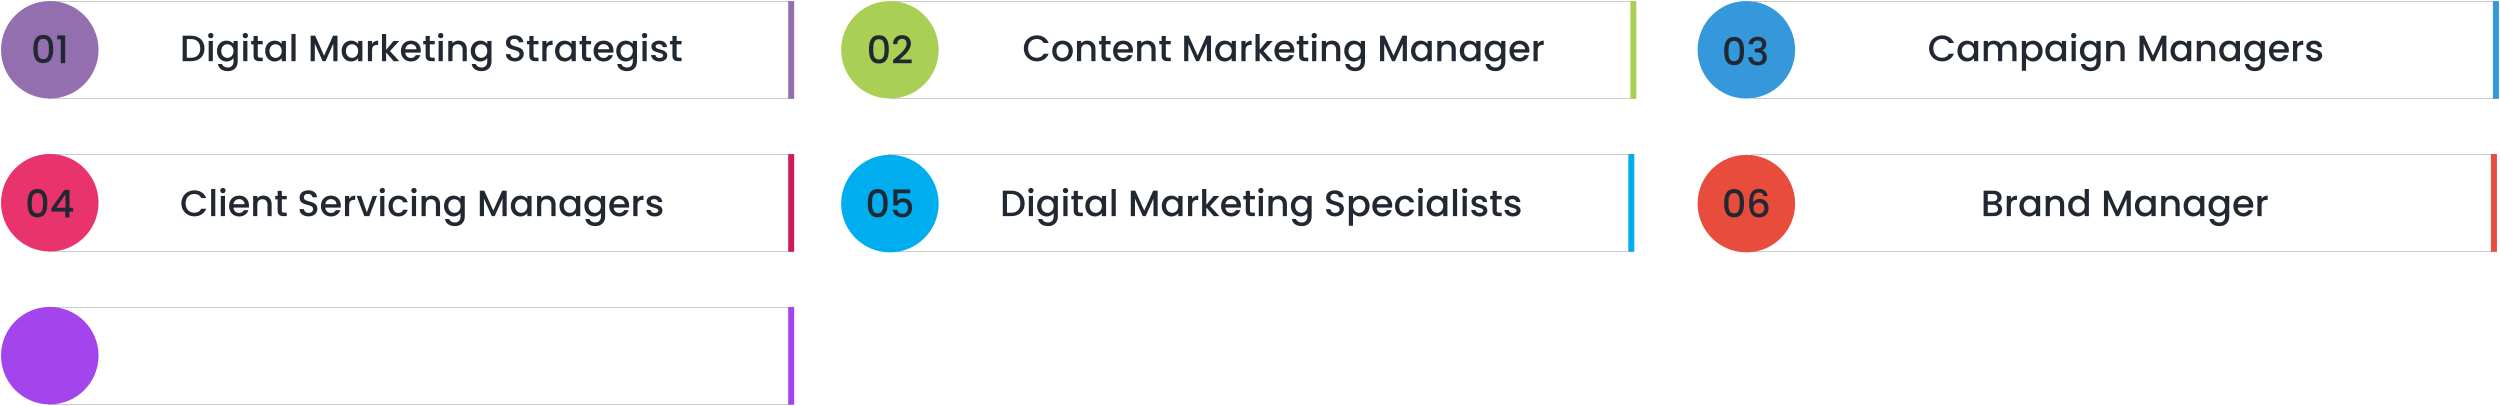 <svg width="1226" height="199" viewBox="0 0 1226 199" fill="none" xmlns="http://www.w3.org/2000/svg">
<g filter="url(#filter0_d_953_493)">
<rect x="24" y="1" width="365" height="47" fill="white" shape-rendering="crispEdges"/>
<rect x="23.766" y="0.766" width="365.468" height="47.468" stroke="black" stroke-opacity="0.2" stroke-width="0.468" shape-rendering="crispEdges"/>
</g>
<path d="M93.652 17.49H89.566V30H93.652C97.666 30 100.294 27.642 100.294 23.79C100.294 19.92 97.666 17.49 93.652 17.49ZM91.618 28.326V19.164H93.652C96.604 19.164 98.188 20.928 98.188 23.79C98.188 26.634 96.604 28.326 93.652 28.326H91.618ZM102.328 30H104.38V20.082H102.328V30ZM103.372 18.768C104.092 18.768 104.668 18.192 104.668 17.454C104.668 16.716 104.092 16.14 103.372 16.14C102.634 16.14 102.058 16.716 102.058 17.454C102.058 18.192 102.634 18.768 103.372 18.768ZM106.39 24.996C106.39 28.056 108.46 30.162 111.07 30.162C112.69 30.162 113.878 29.352 114.508 28.506V30.162C114.508 32.142 113.32 33.114 111.736 33.114C110.314 33.114 109.216 32.412 108.91 31.386H106.876C107.128 33.582 109.09 34.896 111.736 34.896C114.832 34.896 116.578 32.862 116.578 30.162V20.082H114.508V21.522C113.896 20.676 112.69 19.92 111.07 19.92C108.46 19.92 106.39 21.936 106.39 24.996ZM114.508 25.032C114.508 27.174 113.05 28.38 111.502 28.38C109.972 28.38 108.496 27.138 108.496 24.996C108.496 22.854 109.972 21.702 111.502 21.702C113.05 21.702 114.508 22.908 114.508 25.032ZM119.273 30H121.325V20.082H119.273V30ZM120.317 18.768C121.037 18.768 121.613 18.192 121.613 17.454C121.613 16.716 121.037 16.14 120.317 16.14C119.579 16.14 119.003 16.716 119.003 17.454C119.003 18.192 119.579 18.768 120.317 18.768ZM124.343 27.246C124.343 29.262 125.441 30 127.205 30H128.825V28.29H127.565C126.701 28.29 126.413 27.984 126.413 27.246V21.756H128.825V20.082H126.413V17.616H124.343V20.082H123.173V21.756H124.343V27.246ZM130.032 24.996C130.032 28.056 132.102 30.162 134.676 30.162C136.332 30.162 137.52 29.37 138.15 28.524V30H140.22V20.082H138.15V21.522C137.538 20.712 136.386 19.92 134.712 19.92C132.102 19.92 130.032 21.936 130.032 24.996ZM138.15 25.032C138.15 27.174 136.692 28.38 135.144 28.38C133.614 28.38 132.138 27.138 132.138 24.996C132.138 22.854 133.614 21.702 135.144 21.702C136.692 21.702 138.15 22.908 138.15 25.032ZM142.915 30H144.967V16.68H142.915V30ZM152.337 30H154.389V21.432L158.223 30H159.645L163.461 21.432V30H165.513V17.49H163.317L158.943 27.3L154.551 17.49H152.337V30ZM167.526 24.996C167.526 28.056 169.596 30.162 172.17 30.162C173.826 30.162 175.014 29.37 175.644 28.524V30H177.714V20.082H175.644V21.522C175.032 20.712 173.88 19.92 172.206 19.92C169.596 19.92 167.526 21.936 167.526 24.996ZM175.644 25.032C175.644 27.174 174.186 28.38 172.638 28.38C171.108 28.38 169.632 27.138 169.632 24.996C169.632 22.854 171.108 21.702 172.638 21.702C174.186 21.702 175.644 22.908 175.644 25.032ZM182.462 24.78C182.462 22.674 183.398 22.044 184.91 22.044H185.432V19.92C184.028 19.92 183.038 20.532 182.462 21.522V20.082H180.41V30H182.462V24.78ZM187.318 30H189.37V25.734L193.042 30H195.814L191.242 25.05L195.814 20.082H192.97L189.37 24.42V16.68H187.318V30ZM201.461 21.648C202.991 21.648 204.197 22.62 204.233 24.15H198.743C198.959 22.584 200.075 21.648 201.461 21.648ZM206.105 27.048H203.891C203.513 27.822 202.811 28.434 201.551 28.434C200.039 28.434 198.869 27.444 198.725 25.806H206.303C206.357 25.464 206.375 25.14 206.375 24.798C206.375 21.882 204.377 19.92 201.551 19.92C198.617 19.92 196.601 21.918 196.601 25.032C196.601 28.146 198.707 30.162 201.551 30.162C203.981 30.162 205.547 28.776 206.105 27.048ZM208.718 27.246C208.718 29.262 209.816 30 211.58 30H213.2V28.29H211.94C211.076 28.29 210.788 27.984 210.788 27.246V21.756H213.2V20.082H210.788V17.616H208.718V20.082H207.548V21.756H208.718V27.246ZM215.091 30H217.143V20.082H215.091V30ZM216.135 18.768C216.855 18.768 217.431 18.192 217.431 17.454C217.431 16.716 216.855 16.14 216.135 16.14C215.397 16.14 214.821 16.716 214.821 17.454C214.821 18.192 215.397 18.768 216.135 18.768ZM226.875 30H228.909V24.15C228.909 21.378 227.163 19.92 224.841 19.92C223.653 19.92 222.555 20.406 221.889 21.216V20.082H219.837V30H221.889V24.456C221.889 22.638 222.879 21.702 224.391 21.702C225.885 21.702 226.875 22.638 226.875 24.456V30ZM230.843 24.996C230.843 28.056 232.913 30.162 235.523 30.162C237.143 30.162 238.331 29.352 238.961 28.506V30.162C238.961 32.142 237.773 33.114 236.189 33.114C234.767 33.114 233.669 32.412 233.363 31.386H231.329C231.581 33.582 233.543 34.896 236.189 34.896C239.285 34.896 241.031 32.862 241.031 30.162V20.082H238.961V21.522C238.349 20.676 237.143 19.92 235.523 19.92C232.913 19.92 230.843 21.936 230.843 24.996ZM238.961 25.032C238.961 27.174 237.503 28.38 235.955 28.38C234.425 28.38 232.949 27.138 232.949 24.996C232.949 22.854 234.425 21.702 235.955 21.702C237.503 21.702 238.961 22.908 238.961 25.032ZM256.844 26.454C256.844 21.882 250.22 23.646 250.22 20.82C250.22 19.614 251.138 19.038 252.326 19.074C253.622 19.11 254.36 19.884 254.432 20.73H256.7C256.52 18.588 254.828 17.328 252.434 17.328C249.878 17.328 248.132 18.696 248.132 20.892C248.132 25.5 254.774 23.538 254.774 26.562C254.774 27.624 253.964 28.398 252.524 28.398C251.102 28.398 250.382 27.57 250.292 26.544H248.096C248.096 28.758 250.022 30.126 252.524 30.126C255.314 30.126 256.844 28.326 256.844 26.454ZM259.589 27.246C259.589 29.262 260.687 30 262.451 30H264.071V28.29H262.811C261.947 28.29 261.659 27.984 261.659 27.246V21.756H264.071V20.082H261.659V17.616H259.589V20.082H258.419V21.756H259.589V27.246ZM268.014 24.78C268.014 22.674 268.95 22.044 270.462 22.044H270.984V19.92C269.58 19.92 268.59 20.532 268.014 21.522V20.082H265.962V30H268.014V24.78ZM272.187 24.996C272.187 28.056 274.257 30.162 276.831 30.162C278.487 30.162 279.675 29.37 280.305 28.524V30H282.375V20.082H280.305V21.522C279.693 20.712 278.541 19.92 276.867 19.92C274.257 19.92 272.187 21.936 272.187 24.996ZM280.305 25.032C280.305 27.174 278.847 28.38 277.299 28.38C275.769 28.38 274.293 27.138 274.293 24.996C274.293 22.854 275.769 21.702 277.299 21.702C278.847 21.702 280.305 22.908 280.305 25.032ZM285.394 27.246C285.394 29.262 286.492 30 288.256 30H289.876V28.29H288.616C287.752 28.29 287.464 27.984 287.464 27.246V21.756H289.876V20.082H287.464V17.616H285.394V20.082H284.224V21.756H285.394V27.246ZM295.943 21.648C297.473 21.648 298.679 22.62 298.715 24.15H293.225C293.441 22.584 294.557 21.648 295.943 21.648ZM300.587 27.048H298.373C297.995 27.822 297.293 28.434 296.033 28.434C294.521 28.434 293.351 27.444 293.207 25.806H300.785C300.839 25.464 300.857 25.14 300.857 24.798C300.857 21.882 298.859 19.92 296.033 19.92C293.099 19.92 291.083 21.918 291.083 25.032C291.083 28.146 293.189 30.162 296.033 30.162C298.463 30.162 300.029 28.776 300.587 27.048ZM302.192 24.996C302.192 28.056 304.262 30.162 306.872 30.162C308.492 30.162 309.68 29.352 310.31 28.506V30.162C310.31 32.142 309.122 33.114 307.538 33.114C306.116 33.114 305.018 32.412 304.712 31.386H302.678C302.93 33.582 304.892 34.896 307.538 34.896C310.634 34.896 312.38 32.862 312.38 30.162V20.082H310.31V21.522C309.698 20.676 308.492 19.92 306.872 19.92C304.262 19.92 302.192 21.936 302.192 24.996ZM310.31 25.032C310.31 27.174 308.852 28.38 307.304 28.38C305.774 28.38 304.298 27.138 304.298 24.996C304.298 22.854 305.774 21.702 307.304 21.702C308.852 21.702 310.31 22.908 310.31 25.032ZM315.076 30H317.128V20.082H315.076V30ZM316.12 18.768C316.84 18.768 317.416 18.192 317.416 17.454C317.416 16.716 316.84 16.14 316.12 16.14C315.382 16.14 314.806 16.716 314.806 17.454C314.806 18.192 315.382 18.768 316.12 18.768ZM327.22 27.228C327.112 23.646 321.514 24.762 321.514 22.764C321.514 22.098 322.09 21.648 323.188 21.648C324.304 21.648 324.97 22.242 325.042 23.106H327.094C326.986 21.126 325.51 19.92 323.26 19.92C320.92 19.92 319.444 21.198 319.444 22.782C319.444 26.418 325.204 25.302 325.204 27.246C325.204 27.93 324.574 28.434 323.386 28.434C322.252 28.434 321.478 27.768 321.406 26.958H319.282C319.372 28.758 321.046 30.162 323.422 30.162C325.762 30.162 327.22 28.902 327.22 27.228ZM329.761 27.246C329.761 29.262 330.859 30 332.623 30H334.243V28.29H332.983C332.119 28.29 331.831 27.984 331.831 27.246V21.756H334.243V20.082H331.831V17.616H329.761V20.082H328.591V21.756H329.761V27.246Z" fill="#212832"/>
<path d="M389 1H387V48H389V1Z" fill="#946FB0" stroke="#946FB0" stroke-width="0.937"/>
<circle cx="24.415" cy="24.415" r="23.415" fill="#946FB0" stroke="#946FB0"/>
<path d="M16.349 23.994C16.349 27.965 17.398 30.962 21.22 30.962C25.041 30.962 26.09 27.965 26.09 23.994C26.09 20.098 25.041 17.101 21.22 17.101C17.398 17.101 16.349 20.098 16.349 23.994ZM23.992 23.994C23.992 26.673 23.711 29.014 21.22 29.014C18.728 29.014 18.447 26.673 18.447 23.994C18.447 21.447 18.728 19.049 21.22 19.049C23.711 19.049 23.992 21.447 23.992 23.994ZM29.811 31H31.965V17.344H28.069V19.293H29.811V31Z" fill="#212832"/>
<g filter="url(#filter1_d_953_493)">
<rect x="24" y="76" width="365" height="47" fill="white" shape-rendering="crispEdges"/>
<rect x="23.766" y="75.766" width="365.468" height="47.468" stroke="black" stroke-opacity="0.2" stroke-width="0.468" shape-rendering="crispEdges"/>
</g>
<g filter="url(#filter2_d_953_493)">
<rect x="24" y="151" width="365" height="47" fill="white" shape-rendering="crispEdges"/>
<rect x="23.766" y="150.766" width="365.468" height="47.468" stroke="black" stroke-opacity="0.2" stroke-width="0.468" shape-rendering="crispEdges"/>
</g>
<path d="M88.926 99.718C88.926 103.48 91.788 106.108 95.316 106.108C97.926 106.108 100.176 104.812 101.13 102.364H98.664C97.998 103.696 96.81 104.326 95.316 104.326C92.832 104.326 91.032 102.544 91.032 99.718C91.032 96.892 92.832 95.128 95.316 95.128C96.81 95.128 97.998 95.758 98.664 97.09H101.13C100.176 94.642 97.926 93.328 95.316 93.328C91.788 93.328 88.926 95.974 88.926 99.718ZM103.532 106H105.584V92.68H103.532V106ZM108.278 106H110.33V96.082H108.278V106ZM109.322 94.768C110.042 94.768 110.618 94.192 110.618 93.454C110.618 92.716 110.042 92.14 109.322 92.14C108.584 92.14 108.008 92.716 108.008 93.454C108.008 94.192 108.584 94.768 109.322 94.768ZM117.2 97.648C118.73 97.648 119.936 98.62 119.972 100.15H114.482C114.698 98.584 115.814 97.648 117.2 97.648ZM121.844 103.048H119.63C119.252 103.822 118.55 104.434 117.29 104.434C115.778 104.434 114.608 103.444 114.464 101.806H122.042C122.096 101.464 122.114 101.14 122.114 100.798C122.114 97.882 120.116 95.92 117.29 95.92C114.356 95.92 112.34 97.918 112.34 101.032C112.34 104.146 114.446 106.162 117.29 106.162C119.72 106.162 121.286 104.776 121.844 103.048ZM131.171 106H133.205V100.15C133.205 97.378 131.459 95.92 129.137 95.92C127.949 95.92 126.851 96.406 126.185 97.216V96.082H124.133V106H126.185V100.456C126.185 98.638 127.175 97.702 128.687 97.702C130.181 97.702 131.171 98.638 131.171 100.456V106ZM136.147 103.246C136.147 105.262 137.245 106 139.009 106H140.629V104.29H139.369C138.505 104.29 138.217 103.984 138.217 103.246V97.756H140.629V96.082H138.217V93.616H136.147V96.082H134.977V97.756H136.147V103.246ZM155.638 102.454C155.638 97.882 149.014 99.646 149.014 96.82C149.014 95.614 149.932 95.038 151.12 95.074C152.416 95.11 153.154 95.884 153.226 96.73H155.494C155.314 94.588 153.622 93.328 151.228 93.328C148.672 93.328 146.926 94.696 146.926 96.892C146.926 101.5 153.568 99.538 153.568 102.562C153.568 103.624 152.758 104.398 151.318 104.398C149.896 104.398 149.176 103.57 149.086 102.544H146.89C146.89 104.758 148.816 106.126 151.318 106.126C154.108 106.126 155.638 104.326 155.638 102.454ZM162.235 97.648C163.765 97.648 164.971 98.62 165.007 100.15H159.517C159.733 98.584 160.849 97.648 162.235 97.648ZM166.879 103.048H164.665C164.287 103.822 163.585 104.434 162.325 104.434C160.813 104.434 159.643 103.444 159.499 101.806H167.077C167.131 101.464 167.149 101.14 167.149 100.798C167.149 97.882 165.151 95.92 162.325 95.92C159.391 95.92 157.375 97.918 157.375 101.032C157.375 104.146 159.481 106.162 162.325 106.162C164.755 106.162 166.321 104.776 166.879 103.048ZM171.22 100.78C171.22 98.674 172.156 98.044 173.668 98.044H174.19V95.92C172.786 95.92 171.796 96.532 171.22 97.522V96.082H169.168V106H171.22V100.78ZM174.907 96.082L178.669 106H181.117L184.897 96.082H182.719L179.911 104.164L177.103 96.082H174.907ZM186.448 106H188.5V96.082H186.448V106ZM187.492 94.768C188.212 94.768 188.788 94.192 188.788 93.454C188.788 92.716 188.212 92.14 187.492 92.14C186.754 92.14 186.178 92.716 186.178 93.454C186.178 94.192 186.754 94.768 187.492 94.768ZM190.51 101.032C190.51 104.146 192.526 106.162 195.37 106.162C197.8 106.162 199.384 104.812 199.942 102.868H197.728C197.35 103.894 196.594 104.434 195.37 104.434C193.714 104.434 192.616 103.21 192.616 101.032C192.616 98.872 193.714 97.648 195.37 97.648C196.594 97.648 197.386 98.26 197.728 99.214H199.942C199.384 97.126 197.8 95.92 195.37 95.92C192.526 95.92 190.51 97.936 190.51 101.032ZM201.987 106H204.039V96.082H201.987V106ZM203.031 94.768C203.751 94.768 204.327 94.192 204.327 93.454C204.327 92.716 203.751 92.14 203.031 92.14C202.293 92.14 201.717 92.716 201.717 93.454C201.717 94.192 202.293 94.768 203.031 94.768ZM213.771 106H215.805V100.15C215.805 97.378 214.059 95.92 211.737 95.92C210.549 95.92 209.451 96.406 208.785 97.216V96.082H206.733V106H208.785V100.456C208.785 98.638 209.775 97.702 211.287 97.702C212.781 97.702 213.771 98.638 213.771 100.456V106ZM217.738 100.996C217.738 104.056 219.808 106.162 222.418 106.162C224.038 106.162 225.226 105.352 225.856 104.506V106.162C225.856 108.142 224.668 109.114 223.084 109.114C221.662 109.114 220.564 108.412 220.258 107.386H218.224C218.476 109.582 220.438 110.896 223.084 110.896C226.18 110.896 227.926 108.862 227.926 106.162V96.082H225.856V97.522C225.244 96.676 224.038 95.92 222.418 95.92C219.808 95.92 217.738 97.936 217.738 100.996ZM225.856 101.032C225.856 103.174 224.398 104.38 222.85 104.38C221.32 104.38 219.844 103.138 219.844 100.996C219.844 98.854 221.32 97.702 222.85 97.702C224.398 97.702 225.856 98.908 225.856 101.032ZM235.297 106H237.349V97.432L241.183 106H242.605L246.421 97.432V106H248.473V93.49H246.277L241.903 103.3L237.511 93.49H235.297V106ZM250.486 100.996C250.486 104.056 252.556 106.162 255.13 106.162C256.786 106.162 257.974 105.37 258.604 104.524V106H260.674V96.082H258.604V97.522C257.992 96.712 256.84 95.92 255.166 95.92C252.556 95.92 250.486 97.936 250.486 100.996ZM258.604 101.032C258.604 103.174 257.146 104.38 255.598 104.38C254.068 104.38 252.592 103.138 252.592 100.996C252.592 98.854 254.068 97.702 255.598 97.702C257.146 97.702 258.604 98.908 258.604 101.032ZM270.408 106H272.442V100.15C272.442 97.378 270.696 95.92 268.374 95.92C267.186 95.92 266.088 96.406 265.422 97.216V96.082H263.37V106H265.422V100.456C265.422 98.638 266.412 97.702 267.924 97.702C269.418 97.702 270.408 98.638 270.408 100.456V106ZM274.375 100.996C274.375 104.056 276.445 106.162 279.019 106.162C280.675 106.162 281.863 105.37 282.493 104.524V106H284.563V96.082H282.493V97.522C281.881 96.712 280.729 95.92 279.055 95.92C276.445 95.92 274.375 97.936 274.375 100.996ZM282.493 101.032C282.493 103.174 281.035 104.38 279.487 104.38C277.957 104.38 276.481 103.138 276.481 100.996C276.481 98.854 277.957 97.702 279.487 97.702C281.035 97.702 282.493 98.908 282.493 101.032ZM286.574 100.996C286.574 104.056 288.644 106.162 291.254 106.162C292.874 106.162 294.062 105.352 294.692 104.506V106.162C294.692 108.142 293.504 109.114 291.92 109.114C290.498 109.114 289.4 108.412 289.094 107.386H287.06C287.312 109.582 289.274 110.896 291.92 110.896C295.016 110.896 296.762 108.862 296.762 106.162V96.082H294.692V97.522C294.08 96.676 292.874 95.92 291.254 95.92C288.644 95.92 286.574 97.936 286.574 100.996ZM294.692 101.032C294.692 103.174 293.234 104.38 291.686 104.38C290.156 104.38 288.68 103.138 288.68 100.996C288.68 98.854 290.156 97.702 291.686 97.702C293.234 97.702 294.692 98.908 294.692 101.032ZM303.633 97.648C305.163 97.648 306.369 98.62 306.405 100.15H300.915C301.131 98.584 302.247 97.648 303.633 97.648ZM308.277 103.048H306.063C305.685 103.822 304.983 104.434 303.723 104.434C302.211 104.434 301.041 103.444 300.897 101.806H308.475C308.529 101.464 308.547 101.14 308.547 100.798C308.547 97.882 306.549 95.92 303.723 95.92C300.789 95.92 298.773 97.918 298.773 101.032C298.773 104.146 300.879 106.162 303.723 106.162C306.153 106.162 307.719 104.776 308.277 103.048ZM312.619 100.78C312.619 98.674 313.555 98.044 315.067 98.044H315.589V95.92C314.185 95.92 313.195 96.532 312.619 97.522V96.082H310.567V106H312.619V100.78ZM324.873 103.228C324.765 99.646 319.167 100.762 319.167 98.764C319.167 98.098 319.743 97.648 320.841 97.648C321.957 97.648 322.623 98.242 322.695 99.106H324.747C324.639 97.126 323.163 95.92 320.913 95.92C318.573 95.92 317.097 97.198 317.097 98.782C317.097 102.418 322.857 101.302 322.857 103.246C322.857 103.93 322.227 104.434 321.039 104.434C319.905 104.434 319.131 103.768 319.059 102.958H316.935C317.025 104.758 318.699 106.162 321.075 106.162C323.415 106.162 324.873 104.902 324.873 103.228Z" fill="#212832"/>
<path d="M389 76H387V123H389V76Z" fill="#CF1C54" stroke="#CF1C54" stroke-width="0.937"/>
<path d="M389 151H387V198H389V151Z" fill="#A344ED" stroke="#A344ED" stroke-width="0.937"/>
<circle cx="24.415" cy="99.415" r="23.415" fill="#E9336C" stroke="#E9336C"/>
<circle cx="24.415" cy="174.415" r="23.415" fill="#A344ED" stroke="#A344ED"/>
<path d="M13.478 99.606C13.478 103.577 14.527 106.574 18.348 106.574C22.169 106.574 23.218 103.577 23.218 99.606C23.218 95.709 22.169 92.712 18.348 92.712C14.527 92.712 13.478 95.709 13.478 99.606ZM21.12 99.606C21.12 102.284 20.839 104.626 18.348 104.626C15.857 104.626 15.576 102.284 15.576 99.606C15.576 97.058 15.857 94.66 18.348 94.66C20.839 94.66 21.12 97.058 21.12 99.606ZM31.997 106.611H34.095V103.764H35.837V101.91H34.095V93.124H31.51L25.216 102.153V103.764H31.997V106.611ZM27.67 101.91L32.09 95.297V101.91H27.67Z" fill="#212832"/>
<g filter="url(#filter3_d_953_493)">
<rect x="436" y="76" width="365" height="47" fill="white" shape-rendering="crispEdges"/>
<rect x="435.766" y="75.766" width="365.468" height="47.468" stroke="black" stroke-opacity="0.2" stroke-width="0.468" shape-rendering="crispEdges"/>
</g>
<path d="M495.853 93.49H491.767V106H495.853C499.867 106 502.495 103.642 502.495 99.79C502.495 95.92 499.867 93.49 495.853 93.49ZM493.819 104.326V95.164H495.853C498.805 95.164 500.389 96.928 500.389 99.79C500.389 102.634 498.805 104.326 495.853 104.326H493.819ZM504.529 106H506.581V96.082H504.529V106ZM505.573 94.768C506.293 94.768 506.869 94.192 506.869 93.454C506.869 92.716 506.293 92.14 505.573 92.14C504.835 92.14 504.259 92.716 504.259 93.454C504.259 94.192 504.835 94.768 505.573 94.768ZM508.591 100.996C508.591 104.056 510.661 106.162 513.271 106.162C514.891 106.162 516.079 105.352 516.709 104.506V106.162C516.709 108.142 515.521 109.114 513.937 109.114C512.515 109.114 511.417 108.412 511.111 107.386H509.077C509.329 109.582 511.291 110.896 513.937 110.896C517.033 110.896 518.779 108.862 518.779 106.162V96.082H516.709V97.522C516.097 96.676 514.891 95.92 513.271 95.92C510.661 95.92 508.591 97.936 508.591 100.996ZM516.709 101.032C516.709 103.174 515.251 104.38 513.703 104.38C512.173 104.38 510.697 103.138 510.697 100.996C510.697 98.854 512.173 97.702 513.703 97.702C515.251 97.702 516.709 98.908 516.709 101.032ZM521.474 106H523.526V96.082H521.474V106ZM522.518 94.768C523.238 94.768 523.814 94.192 523.814 93.454C523.814 92.716 523.238 92.14 522.518 92.14C521.78 92.14 521.204 92.716 521.204 93.454C521.204 94.192 521.78 94.768 522.518 94.768ZM526.544 103.246C526.544 105.262 527.642 106 529.406 106H531.026V104.29H529.766C528.902 104.29 528.614 103.984 528.614 103.246V97.756H531.026V96.082H528.614V93.616H526.544V96.082H525.374V97.756H526.544V103.246ZM532.233 100.996C532.233 104.056 534.303 106.162 536.877 106.162C538.533 106.162 539.721 105.37 540.351 104.524V106H542.421V96.082H540.351V97.522C539.739 96.712 538.587 95.92 536.913 95.92C534.303 95.92 532.233 97.936 532.233 100.996ZM540.351 101.032C540.351 103.174 538.893 104.38 537.345 104.38C535.815 104.38 534.339 103.138 534.339 100.996C534.339 98.854 535.815 97.702 537.345 97.702C538.893 97.702 540.351 98.908 540.351 101.032ZM545.117 106H547.169V92.68H545.117V106ZM554.538 106H556.59V97.432L560.424 106H561.846L565.662 97.432V106H567.714V93.49H565.518L561.144 103.3L556.752 93.49H554.538V106ZM569.728 100.996C569.728 104.056 571.798 106.162 574.372 106.162C576.028 106.162 577.216 105.37 577.846 104.524V106H579.916V96.082H577.846V97.522C577.234 96.712 576.082 95.92 574.408 95.92C571.798 95.92 569.728 97.936 569.728 100.996ZM577.846 101.032C577.846 103.174 576.388 104.38 574.84 104.38C573.31 104.38 571.834 103.138 571.834 100.996C571.834 98.854 573.31 97.702 574.84 97.702C576.388 97.702 577.846 98.908 577.846 101.032ZM584.663 100.78C584.663 98.674 585.599 98.044 587.111 98.044H587.633V95.92C586.229 95.92 585.239 96.532 584.663 97.522V96.082H582.611V106H584.663V100.78ZM589.519 106H591.571V101.734L595.243 106H598.015L593.443 101.05L598.015 96.082H595.171L591.571 100.42V92.68H589.519V106ZM603.662 97.648C605.192 97.648 606.398 98.62 606.434 100.15H600.944C601.16 98.584 602.276 97.648 603.662 97.648ZM608.306 103.048H606.092C605.714 103.822 605.012 104.434 603.752 104.434C602.24 104.434 601.07 103.444 600.926 101.806H608.504C608.558 101.464 608.576 101.14 608.576 100.798C608.576 97.882 606.578 95.92 603.752 95.92C600.818 95.92 598.802 97.918 598.802 101.032C598.802 104.146 600.908 106.162 603.752 106.162C606.182 106.162 607.748 104.776 608.306 103.048ZM610.919 103.246C610.919 105.262 612.017 106 613.781 106H615.401V104.29H614.141C613.277 104.29 612.989 103.984 612.989 103.246V97.756H615.401V96.082H612.989V93.616H610.919V96.082H609.749V97.756H610.919V103.246ZM617.292 106H619.344V96.082H617.292V106ZM618.336 94.768C619.056 94.768 619.632 94.192 619.632 93.454C619.632 92.716 619.056 92.14 618.336 92.14C617.598 92.14 617.022 92.716 617.022 93.454C617.022 94.192 617.598 94.768 618.336 94.768ZM629.076 106H631.11V100.15C631.11 97.378 629.364 95.92 627.042 95.92C625.854 95.92 624.756 96.406 624.09 97.216V96.082H622.038V106H624.09V100.456C624.09 98.638 625.08 97.702 626.592 97.702C628.086 97.702 629.076 98.638 629.076 100.456V106ZM633.044 100.996C633.044 104.056 635.114 106.162 637.724 106.162C639.344 106.162 640.532 105.352 641.162 104.506V106.162C641.162 108.142 639.974 109.114 638.39 109.114C636.968 109.114 635.87 108.412 635.564 107.386H633.53C633.782 109.582 635.744 110.896 638.39 110.896C641.486 110.896 643.232 108.862 643.232 106.162V96.082H641.162V97.522C640.55 96.676 639.344 95.92 637.724 95.92C635.114 95.92 633.044 97.936 633.044 100.996ZM641.162 101.032C641.162 103.174 639.704 104.38 638.156 104.38C636.626 104.38 635.15 103.138 635.15 100.996C635.15 98.854 636.626 97.702 638.156 97.702C639.704 97.702 641.162 98.908 641.162 101.032ZM659.045 102.454C659.045 97.882 652.421 99.646 652.421 96.82C652.421 95.614 653.339 95.038 654.527 95.074C655.823 95.11 656.561 95.884 656.633 96.73H658.901C658.721 94.588 657.029 93.328 654.635 93.328C652.079 93.328 650.333 94.696 650.333 96.892C650.333 101.5 656.975 99.538 656.975 102.562C656.975 103.624 656.165 104.398 654.725 104.398C653.303 104.398 652.583 103.57 652.493 102.544H650.297C650.297 104.758 652.223 106.126 654.725 106.126C657.515 106.126 659.045 104.326 659.045 102.454ZM663.518 97.54V96.082H661.466V110.716H663.518V104.56C664.166 105.334 665.336 106.162 666.974 106.162C669.584 106.162 671.636 104.056 671.636 100.996C671.636 97.936 669.584 95.92 666.974 95.92C665.354 95.92 664.148 96.712 663.518 97.54ZM669.548 100.996C669.548 103.138 668.072 104.38 666.524 104.38C664.994 104.38 663.518 103.174 663.518 101.032C663.518 98.908 664.994 97.702 666.524 97.702C668.072 97.702 669.548 98.854 669.548 100.996ZM677.841 97.648C679.371 97.648 680.577 98.62 680.613 100.15H675.123C675.339 98.584 676.455 97.648 677.841 97.648ZM682.485 103.048H680.271C679.893 103.822 679.191 104.434 677.931 104.434C676.419 104.434 675.249 103.444 675.105 101.806H682.683C682.737 101.464 682.755 101.14 682.755 100.798C682.755 97.882 680.757 95.92 677.931 95.92C674.997 95.92 672.981 97.918 672.981 101.032C672.981 104.146 675.087 106.162 677.931 106.162C680.361 106.162 681.927 104.776 682.485 103.048ZM684.091 101.032C684.091 104.146 686.107 106.162 688.951 106.162C691.381 106.162 692.965 104.812 693.523 102.868H691.309C690.931 103.894 690.175 104.434 688.951 104.434C687.295 104.434 686.197 103.21 686.197 101.032C686.197 98.872 687.295 97.648 688.951 97.648C690.175 97.648 690.967 98.26 691.309 99.214H693.523C692.965 97.126 691.381 95.92 688.951 95.92C686.107 95.92 684.091 97.936 684.091 101.032ZM695.568 106H697.62V96.082H695.568V106ZM696.612 94.768C697.332 94.768 697.908 94.192 697.908 93.454C697.908 92.716 697.332 92.14 696.612 92.14C695.874 92.14 695.298 92.716 695.298 93.454C695.298 94.192 695.874 94.768 696.612 94.768ZM699.63 100.996C699.63 104.056 701.7 106.162 704.274 106.162C705.93 106.162 707.118 105.37 707.748 104.524V106H709.818V96.082H707.748V97.522C707.136 96.712 705.984 95.92 704.31 95.92C701.7 95.92 699.63 97.936 699.63 100.996ZM707.748 101.032C707.748 103.174 706.29 104.38 704.742 104.38C703.212 104.38 701.736 103.138 701.736 100.996C701.736 98.854 703.212 97.702 704.742 97.702C706.29 97.702 707.748 98.908 707.748 101.032ZM712.513 106H714.565V92.68H712.513V106ZM717.259 106H719.311V96.082H717.259V106ZM718.303 94.768C719.023 94.768 719.599 94.192 719.599 93.454C719.599 92.716 719.023 92.14 718.303 92.14C717.565 92.14 716.989 92.716 716.989 93.454C716.989 94.192 717.565 94.768 718.303 94.768ZM729.403 103.228C729.295 99.646 723.697 100.762 723.697 98.764C723.697 98.098 724.273 97.648 725.371 97.648C726.487 97.648 727.153 98.242 727.225 99.106H729.277C729.169 97.126 727.693 95.92 725.443 95.92C723.103 95.92 721.627 97.198 721.627 98.782C721.627 102.418 727.387 101.302 727.387 103.246C727.387 103.93 726.757 104.434 725.569 104.434C724.435 104.434 723.661 103.768 723.589 102.958H721.465C721.555 104.758 723.229 106.162 725.605 106.162C727.945 106.162 729.403 104.902 729.403 103.228ZM731.945 103.246C731.945 105.262 733.043 106 734.807 106H736.427V104.29H735.167C734.303 104.29 734.015 103.984 734.015 103.246V97.756H736.427V96.082H734.015V93.616H731.945V96.082H730.775V97.756H731.945V103.246ZM745.716 103.228C745.608 99.646 740.01 100.762 740.01 98.764C740.01 98.098 740.586 97.648 741.684 97.648C742.8 97.648 743.466 98.242 743.538 99.106H745.59C745.482 97.126 744.006 95.92 741.756 95.92C739.416 95.92 737.94 97.198 737.94 98.782C737.94 102.418 743.7 101.302 743.7 103.246C743.7 103.93 743.07 104.434 741.882 104.434C740.748 104.434 739.974 103.768 739.902 102.958H737.778C737.868 104.758 739.542 106.162 741.918 106.162C744.258 106.162 745.716 104.902 745.716 103.228Z" fill="#212832"/>
<path d="M801 76H799V123H801V76Z" fill="#00ADEF" stroke="#00ADEF" stroke-width="0.937"/>
<circle cx="436.415" cy="99.851" r="23.415" fill="#00ADEF" stroke="#00ADEF"/>
<path d="M425.56 99.606C425.56 103.577 426.609 106.574 430.43 106.574C434.252 106.574 435.301 103.577 435.301 99.606C435.301 95.709 434.252 92.712 430.43 92.712C426.609 92.712 425.56 95.709 425.56 99.606ZM433.203 99.606C433.203 102.284 432.922 104.626 430.43 104.626C427.939 104.626 427.658 102.284 427.658 99.606C427.658 97.058 427.939 94.66 430.43 94.66C432.922 94.66 433.203 97.058 433.203 99.606ZM438.122 92.918V100.804H440.145C440.501 99.793 441.344 99.1 442.599 99.1C444.379 99.1 445.259 100.111 445.259 101.891C445.259 103.577 444.435 104.832 442.599 104.832C441.157 104.832 440.183 104.082 439.902 102.921H437.823C438.141 105.057 439.771 106.611 442.58 106.611C445.746 106.611 447.301 104.551 447.301 101.835C447.301 99.774 446.271 97.283 442.918 97.283C441.7 97.283 440.595 97.845 440.089 98.519V94.791H446.364V92.918H438.122Z" fill="#212832"/>
<g filter="url(#filter4_d_953_493)">
<rect x="859" y="76" width="365" height="47" fill="white" shape-rendering="crispEdges"/>
<rect x="858.766" y="75.766" width="365.468" height="47.468" stroke="black" stroke-opacity="0.2" stroke-width="0.468" shape-rendering="crispEdges"/>
</g>
<path d="M979.812 102.418C979.812 103.624 978.966 104.326 977.58 104.326H974.808V100.42H977.508C978.876 100.42 979.812 101.176 979.812 102.418ZM979.488 96.964C979.488 98.116 978.678 98.746 977.346 98.746H974.808V95.164H977.346C978.678 95.164 979.488 95.83 979.488 96.964ZM981.864 102.634C981.864 101.14 980.784 99.808 979.452 99.574C980.658 99.142 981.576 98.224 981.576 96.712C981.576 94.948 980.172 93.49 977.526 93.49H972.756V106H977.76C980.316 106 981.864 104.542 981.864 102.634ZM986.146 100.78C986.146 98.674 987.082 98.044 988.594 98.044H989.116V95.92C987.712 95.92 986.722 96.532 986.146 97.522V96.082H984.094V106H986.146V100.78ZM990.318 100.996C990.318 104.056 992.388 106.162 994.962 106.162C996.618 106.162 997.806 105.37 998.436 104.524V106H1000.51V96.082H998.436V97.522C997.824 96.712 996.672 95.92 994.998 95.92C992.388 95.92 990.318 97.936 990.318 100.996ZM998.436 101.032C998.436 103.174 996.978 104.38 995.43 104.38C993.9 104.38 992.424 103.138 992.424 100.996C992.424 98.854 993.9 97.702 995.43 97.702C996.978 97.702 998.436 98.908 998.436 101.032ZM1010.24 106H1012.27V100.15C1012.27 97.378 1010.53 95.92 1008.21 95.92C1007.02 95.92 1005.92 96.406 1005.25 97.216V96.082H1003.2V106H1005.25V100.456C1005.25 98.638 1006.24 97.702 1007.76 97.702C1009.25 97.702 1010.24 98.638 1010.24 100.456V106ZM1014.21 100.996C1014.21 104.056 1016.28 106.162 1018.89 106.162C1020.51 106.162 1021.7 105.406 1022.33 104.506V106H1024.4V92.68H1022.33V97.468C1021.57 96.532 1020.2 95.92 1018.91 95.92C1016.28 95.92 1014.21 97.936 1014.21 100.996ZM1022.33 101.032C1022.33 103.174 1020.87 104.38 1019.32 104.38C1017.79 104.38 1016.31 103.138 1016.31 100.996C1016.31 98.854 1017.79 97.702 1019.32 97.702C1020.87 97.702 1022.33 98.908 1022.33 101.032ZM1031.77 106H1033.82V97.432L1037.65 106H1039.07L1042.89 97.432V106H1044.94V93.49H1042.75L1038.37 103.3L1033.98 93.49H1031.77V106ZM1046.96 100.996C1046.96 104.056 1049.03 106.162 1051.6 106.162C1053.26 106.162 1054.44 105.37 1055.07 104.524V106H1057.14V96.082H1055.07V97.522C1054.46 96.712 1053.31 95.92 1051.64 95.92C1049.03 95.92 1046.96 97.936 1046.96 100.996ZM1055.07 101.032C1055.07 103.174 1053.62 104.38 1052.07 104.38C1050.54 104.38 1049.06 103.138 1049.06 100.996C1049.06 98.854 1050.54 97.702 1052.07 97.702C1053.62 97.702 1055.07 98.908 1055.07 101.032ZM1066.88 106H1068.91V100.15C1068.91 97.378 1067.16 95.92 1064.84 95.92C1063.65 95.92 1062.56 96.406 1061.89 97.216V96.082H1059.84V106H1061.89V100.456C1061.89 98.638 1062.88 97.702 1064.39 97.702C1065.89 97.702 1066.88 98.638 1066.88 100.456V106ZM1070.84 100.996C1070.84 104.056 1072.91 106.162 1075.49 106.162C1077.14 106.162 1078.33 105.37 1078.96 104.524V106H1081.03V96.082H1078.96V97.522C1078.35 96.712 1077.2 95.92 1075.52 95.92C1072.91 95.92 1070.84 97.936 1070.84 100.996ZM1078.96 101.032C1078.96 103.174 1077.5 104.38 1075.96 104.38C1074.43 104.38 1072.95 103.138 1072.95 100.996C1072.95 98.854 1074.43 97.702 1075.96 97.702C1077.5 97.702 1078.96 98.908 1078.96 101.032ZM1083.04 100.996C1083.04 104.056 1085.11 106.162 1087.72 106.162C1089.34 106.162 1090.53 105.352 1091.16 104.506V106.162C1091.16 108.142 1089.97 109.114 1088.39 109.114C1086.97 109.114 1085.87 108.412 1085.56 107.386H1083.53C1083.78 109.582 1085.74 110.896 1088.39 110.896C1091.48 110.896 1093.23 108.862 1093.23 106.162V96.082H1091.16V97.522C1090.55 96.676 1089.34 95.92 1087.72 95.92C1085.11 95.92 1083.04 97.936 1083.04 100.996ZM1091.16 101.032C1091.16 103.174 1089.7 104.38 1088.15 104.38C1086.62 104.38 1085.15 103.138 1085.15 100.996C1085.15 98.854 1086.62 97.702 1088.15 97.702C1089.7 97.702 1091.16 98.908 1091.16 101.032ZM1100.1 97.648C1101.63 97.648 1102.84 98.62 1102.87 100.15H1097.38C1097.6 98.584 1098.72 97.648 1100.1 97.648ZM1104.75 103.048H1102.53C1102.15 103.822 1101.45 104.434 1100.19 104.434C1098.68 104.434 1097.51 103.444 1097.37 101.806H1104.94C1105 101.464 1105.02 101.14 1105.02 100.798C1105.02 97.882 1103.02 95.92 1100.19 95.92C1097.26 95.92 1095.24 97.918 1095.24 101.032C1095.24 104.146 1097.35 106.162 1100.19 106.162C1102.62 106.162 1104.19 104.776 1104.75 103.048ZM1109.09 100.78C1109.09 98.674 1110.02 98.044 1111.54 98.044H1112.06V95.92C1110.65 95.92 1109.66 96.532 1109.09 97.522V96.082H1107.04V106H1109.09V100.78Z" fill="#212832"/>
<path d="M1224 76H1222V123H1224V76Z" fill="#E74C3C" stroke="#E74C3C" stroke-width="0.937"/>
<circle cx="856.415" cy="99.851" r="23.415" fill="#E74C3C" stroke="#E74C3C"/>
<path d="M845.533 99.606C845.533 103.577 846.582 106.574 850.403 106.574C854.224 106.574 855.273 103.577 855.273 99.606C855.273 95.709 854.224 92.712 850.403 92.712C846.582 92.712 845.533 95.709 845.533 99.606ZM853.175 99.606C853.175 102.284 852.894 104.626 850.403 104.626C847.912 104.626 847.631 102.284 847.631 99.606C847.631 97.058 847.912 94.66 850.403 94.66C852.894 94.66 853.175 97.058 853.175 99.606ZM866.843 96.121C866.618 94.304 865.288 92.618 862.628 92.618C859.219 92.618 857.795 95.204 857.795 99.474C857.795 103.82 858.825 106.611 862.797 106.611C865.719 106.611 867.273 104.644 867.273 102.059C867.273 99.212 865.531 97.564 863.078 97.564C861.654 97.564 860.305 98.163 859.631 99.287C859.687 95.709 860.68 94.398 862.609 94.398C863.958 94.398 864.614 95.016 864.876 96.121H866.843ZM862.609 99.362C864.407 99.362 865.232 100.523 865.232 102.153C865.232 103.764 864.258 104.832 862.684 104.832C860.867 104.832 859.874 103.708 859.874 102.022C859.874 100.205 861.204 99.362 862.609 99.362Z" fill="#212832"/>
<g filter="url(#filter5_d_953_493)">
<rect x="437" y="1" width="365" height="47" fill="white" shape-rendering="crispEdges"/>
<rect x="436.766" y="0.766" width="365.468" height="47.468" stroke="black" stroke-opacity="0.2" stroke-width="0.468" shape-rendering="crispEdges"/>
</g>
<path d="M802 1H800V48H802V1Z" fill="#A9CF54" stroke="#A9CF54" stroke-width="0.937"/>
<path d="M502.065 23.718C502.065 27.48 504.927 30.108 508.455 30.108C511.065 30.108 513.315 28.812 514.269 26.364H511.803C511.137 27.696 509.949 28.326 508.455 28.326C505.971 28.326 504.171 26.544 504.171 23.718C504.171 20.892 505.971 19.128 508.455 19.128C509.949 19.128 511.137 19.758 511.803 21.09H514.269C513.315 18.642 511.065 17.328 508.455 17.328C504.927 17.328 502.065 19.974 502.065 23.718ZM526.121 25.032C526.121 21.918 523.889 19.92 521.063 19.92C518.237 19.92 516.005 21.918 516.005 25.032C516.005 28.146 518.147 30.162 520.973 30.162C523.817 30.162 526.121 28.146 526.121 25.032ZM518.093 25.032C518.093 22.782 519.479 21.702 521.027 21.702C522.557 21.702 524.015 22.782 524.015 25.032C524.015 27.282 522.503 28.38 520.973 28.38C519.425 28.38 518.093 27.282 518.093 25.032ZM535.188 30H537.222V24.15C537.222 21.378 535.476 19.92 533.154 19.92C531.966 19.92 530.868 20.406 530.202 21.216V20.082H528.15V30H530.202V24.456C530.202 22.638 531.192 21.702 532.704 21.702C534.198 21.702 535.188 22.638 535.188 24.456V30ZM540.163 27.246C540.163 29.262 541.261 30 543.025 30H544.645V28.29H543.385C542.521 28.29 542.233 27.984 542.233 27.246V21.756H544.645V20.082H542.233V17.616H540.163V20.082H538.993V21.756H540.163V27.246ZM550.713 21.648C552.243 21.648 553.449 22.62 553.485 24.15H547.995C548.211 22.584 549.327 21.648 550.713 21.648ZM555.357 27.048H553.143C552.765 27.822 552.063 28.434 550.803 28.434C549.291 28.434 548.121 27.444 547.977 25.806H555.555C555.609 25.464 555.627 25.14 555.627 24.798C555.627 21.882 553.629 19.92 550.803 19.92C547.869 19.92 545.853 21.918 545.853 25.032C545.853 28.146 547.959 30.162 550.803 30.162C553.233 30.162 554.799 28.776 555.357 27.048ZM564.684 30H566.718V24.15C566.718 21.378 564.972 19.92 562.65 19.92C561.462 19.92 560.364 20.406 559.698 21.216V20.082H557.646V30H559.698V24.456C559.698 22.638 560.688 21.702 562.2 21.702C563.694 21.702 564.684 22.638 564.684 24.456V30ZM569.659 27.246C569.659 29.262 570.757 30 572.521 30H574.141V28.29H572.881C572.017 28.29 571.729 27.984 571.729 27.246V21.756H574.141V20.082H571.729V17.616H569.659V20.082H568.489V21.756H569.659V27.246ZM580.708 30H582.76V21.432L586.594 30H588.016L591.832 21.432V30H593.884V17.49H591.688L587.314 27.3L582.922 17.49H580.708V30ZM595.897 24.996C595.897 28.056 597.967 30.162 600.541 30.162C602.197 30.162 603.385 29.37 604.015 28.524V30H606.085V20.082H604.015V21.522C603.403 20.712 602.251 19.92 600.577 19.92C597.967 19.92 595.897 21.936 595.897 24.996ZM604.015 25.032C604.015 27.174 602.557 28.38 601.009 28.38C599.479 28.38 598.003 27.138 598.003 24.996C598.003 22.854 599.479 21.702 601.009 21.702C602.557 21.702 604.015 22.908 604.015 25.032ZM610.833 24.78C610.833 22.674 611.769 22.044 613.281 22.044H613.803V19.92C612.399 19.92 611.409 20.532 610.833 21.522V20.082H608.781V30H610.833V24.78ZM615.689 30H617.741V25.734L621.413 30H624.185L619.613 25.05L624.185 20.082H621.341L617.741 24.42V16.68H615.689V30ZM629.832 21.648C631.362 21.648 632.568 22.62 632.604 24.15H627.114C627.33 22.584 628.446 21.648 629.832 21.648ZM634.476 27.048H632.262C631.884 27.822 631.182 28.434 629.922 28.434C628.41 28.434 627.24 27.444 627.096 25.806H634.674C634.728 25.464 634.746 25.14 634.746 24.798C634.746 21.882 632.748 19.92 629.922 19.92C626.988 19.92 624.972 21.918 624.972 25.032C624.972 28.146 627.078 30.162 629.922 30.162C632.352 30.162 633.918 28.776 634.476 27.048ZM637.089 27.246C637.089 29.262 638.187 30 639.951 30H641.571V28.29H640.311C639.447 28.29 639.159 27.984 639.159 27.246V21.756H641.571V20.082H639.159V17.616H637.089V20.082H635.919V21.756H637.089V27.246ZM643.462 30H645.514V20.082H643.462V30ZM644.506 18.768C645.226 18.768 645.802 18.192 645.802 17.454C645.802 16.716 645.226 16.14 644.506 16.14C643.768 16.14 643.192 16.716 643.192 17.454C643.192 18.192 643.768 18.768 644.506 18.768ZM655.246 30H657.28V24.15C657.28 21.378 655.534 19.92 653.212 19.92C652.024 19.92 650.926 20.406 650.26 21.216V20.082H648.208V30H650.26V24.456C650.26 22.638 651.25 21.702 652.762 21.702C654.256 21.702 655.246 22.638 655.246 24.456V30ZM659.214 24.996C659.214 28.056 661.284 30.162 663.894 30.162C665.514 30.162 666.702 29.352 667.332 28.506V30.162C667.332 32.142 666.144 33.114 664.56 33.114C663.138 33.114 662.04 32.412 661.734 31.386H659.7C659.952 33.582 661.914 34.896 664.56 34.896C667.656 34.896 669.402 32.862 669.402 30.162V20.082H667.332V21.522C666.72 20.676 665.514 19.92 663.894 19.92C661.284 19.92 659.214 21.936 659.214 24.996ZM667.332 25.032C667.332 27.174 665.874 28.38 664.326 28.38C662.796 28.38 661.32 27.138 661.32 24.996C661.32 22.854 662.796 21.702 664.326 21.702C665.874 21.702 667.332 22.908 667.332 25.032ZM676.773 30H678.825V21.432L682.659 30H684.081L687.897 21.432V30H689.949V17.49H687.753L683.379 27.3L678.987 17.49H676.773V30ZM691.962 24.996C691.962 28.056 694.032 30.162 696.606 30.162C698.262 30.162 699.45 29.37 700.08 28.524V30H702.15V20.082H700.08V21.522C699.468 20.712 698.316 19.92 696.642 19.92C694.032 19.92 691.962 21.936 691.962 24.996ZM700.08 25.032C700.08 27.174 698.622 28.38 697.074 28.38C695.544 28.38 694.068 27.138 694.068 24.996C694.068 22.854 695.544 21.702 697.074 21.702C698.622 21.702 700.08 22.908 700.08 25.032ZM711.883 30H713.917V24.15C713.917 21.378 712.171 19.92 709.849 19.92C708.661 19.92 707.563 20.406 706.897 21.216V20.082H704.845V30H706.897V24.456C706.897 22.638 707.887 21.702 709.399 21.702C710.893 21.702 711.883 22.638 711.883 24.456V30ZM715.851 24.996C715.851 28.056 717.921 30.162 720.495 30.162C722.151 30.162 723.339 29.37 723.969 28.524V30H726.039V20.082H723.969V21.522C723.357 20.712 722.205 19.92 720.531 19.92C717.921 19.92 715.851 21.936 715.851 24.996ZM723.969 25.032C723.969 27.174 722.511 28.38 720.963 28.38C719.433 28.38 717.957 27.138 717.957 24.996C717.957 22.854 719.433 21.702 720.963 21.702C722.511 21.702 723.969 22.908 723.969 25.032ZM728.05 24.996C728.05 28.056 730.12 30.162 732.73 30.162C734.35 30.162 735.538 29.352 736.168 28.506V30.162C736.168 32.142 734.98 33.114 733.396 33.114C731.974 33.114 730.876 32.412 730.57 31.386H728.536C728.788 33.582 730.75 34.896 733.396 34.896C736.492 34.896 738.238 32.862 738.238 30.162V20.082H736.168V21.522C735.556 20.676 734.35 19.92 732.73 19.92C730.12 19.92 728.05 21.936 728.05 24.996ZM736.168 25.032C736.168 27.174 734.71 28.38 733.162 28.38C731.632 28.38 730.156 27.138 730.156 24.996C730.156 22.854 731.632 21.702 733.162 21.702C734.71 21.702 736.168 22.908 736.168 25.032ZM745.109 21.648C746.639 21.648 747.845 22.62 747.881 24.15H742.391C742.607 22.584 743.723 21.648 745.109 21.648ZM749.753 27.048H747.539C747.161 27.822 746.459 28.434 745.199 28.434C743.687 28.434 742.517 27.444 742.373 25.806H749.951C750.005 25.464 750.023 25.14 750.023 24.798C750.023 21.882 748.025 19.92 745.199 19.92C742.265 19.92 740.249 21.918 740.249 25.032C740.249 28.146 742.355 30.162 745.199 30.162C747.629 30.162 749.195 28.776 749.753 27.048ZM754.094 24.78C754.094 22.674 755.03 22.044 756.542 22.044H757.064V19.92C755.66 19.92 754.67 20.532 754.094 21.522V20.082H752.042V30H754.094V24.78Z" fill="#212832"/>
<circle cx="436.415" cy="24.415" r="23.415" fill="#A9CF54" stroke="#A9CF54"/>
<path d="M426.136 24.17C426.136 28.141 427.185 31.138 431.007 31.138C434.828 31.138 435.877 28.141 435.877 24.17C435.877 20.274 434.828 17.277 431.007 17.277C427.185 17.277 426.136 20.274 426.136 24.17ZM433.779 24.17C433.779 26.849 433.498 29.19 431.007 29.19C428.515 29.19 428.234 26.849 428.234 24.17C428.234 21.622 428.515 19.225 431.007 19.225C433.498 19.225 433.779 21.622 433.779 24.17ZM437.968 30.988H447.072V29.209H441.134C443.325 27.205 446.697 24.676 446.697 21.36C446.697 18.906 445.124 17.239 442.351 17.239C439.935 17.239 438.024 18.681 437.949 21.641H440.01C440.066 20.105 440.871 19.056 442.37 19.056C443.962 19.056 444.58 20.03 444.58 21.454C444.58 24.133 441.19 26.605 437.968 29.434V30.988Z" fill="#212832"/>
<g filter="url(#filter6_d_953_493)">
<rect x="860" y="1" width="365" height="47" fill="white" shape-rendering="crispEdges"/>
<rect x="859.766" y="0.766" width="365.468" height="47.468" stroke="black" stroke-opacity="0.2" stroke-width="0.468" shape-rendering="crispEdges"/>
</g>
<path d="M1225 1H1223V48H1225V1Z" fill="#3498DB" stroke="#3498DB" stroke-width="0.937"/>
<path d="M946.003 23.718C946.003 27.48 948.865 30.108 952.393 30.108C955.003 30.108 957.253 28.812 958.207 26.364H955.741C955.075 27.696 953.887 28.326 952.393 28.326C949.909 28.326 948.109 26.544 948.109 23.718C948.109 20.892 949.909 19.128 952.393 19.128C953.887 19.128 955.075 19.758 955.741 21.09H958.207C957.253 18.642 955.003 17.328 952.393 17.328C948.865 17.328 946.003 19.974 946.003 23.718ZM959.925 24.996C959.925 28.056 961.995 30.162 964.569 30.162C966.225 30.162 967.413 29.37 968.043 28.524V30H970.113V20.082H968.043V21.522C967.431 20.712 966.279 19.92 964.605 19.92C961.995 19.92 959.925 21.936 959.925 24.996ZM968.043 25.032C968.043 27.174 966.585 28.38 965.037 28.38C963.507 28.38 962.031 27.138 962.031 24.996C962.031 22.854 963.507 21.702 965.037 21.702C966.585 21.702 968.043 22.908 968.043 25.032ZM986.866 30H988.9V24.15C988.9 21.378 987.136 19.92 984.814 19.92C983.374 19.92 981.97 20.676 981.358 21.882C980.674 20.586 979.36 19.92 977.794 19.92C976.606 19.92 975.526 20.406 974.86 21.216V20.082H972.808V30H974.86V24.456C974.86 22.638 975.85 21.702 977.362 21.702C978.856 21.702 979.846 22.638 979.846 24.456V30H981.88V24.456C981.88 22.638 982.87 21.702 984.382 21.702C985.876 21.702 986.866 22.638 986.866 24.456V30ZM993.563 21.54V20.082H991.511V34.716H993.563V28.56C994.211 29.334 995.381 30.162 997.019 30.162C999.629 30.162 1001.68 28.056 1001.68 24.996C1001.68 21.936 999.629 19.92 997.019 19.92C995.399 19.92 994.193 20.712 993.563 21.54ZM999.593 24.996C999.593 27.138 998.117 28.38 996.569 28.38C995.039 28.38 993.563 27.174 993.563 25.032C993.563 22.908 995.039 21.702 996.569 21.702C998.117 21.702 999.593 22.854 999.593 24.996ZM1003.03 24.996C1003.03 28.056 1005.1 30.162 1007.67 30.162C1009.33 30.162 1010.51 29.37 1011.14 28.524V30H1013.21V20.082H1011.14V21.522C1010.53 20.712 1009.38 19.92 1007.71 19.92C1005.1 19.92 1003.03 21.936 1003.03 24.996ZM1011.14 25.032C1011.14 27.174 1009.69 28.38 1008.14 28.38C1006.61 28.38 1005.13 27.138 1005.13 24.996C1005.13 22.854 1006.61 21.702 1008.14 21.702C1009.69 21.702 1011.14 22.908 1011.14 25.032ZM1015.91 30H1017.96V20.082H1015.91V30ZM1016.95 18.768C1017.67 18.768 1018.25 18.192 1018.25 17.454C1018.25 16.716 1017.67 16.14 1016.95 16.14C1016.22 16.14 1015.64 16.716 1015.64 17.454C1015.64 18.192 1016.22 18.768 1016.95 18.768ZM1019.97 24.996C1019.97 28.056 1022.04 30.162 1024.65 30.162C1026.27 30.162 1027.46 29.352 1028.09 28.506V30.162C1028.09 32.142 1026.9 33.114 1025.32 33.114C1023.9 33.114 1022.8 32.412 1022.49 31.386H1020.46C1020.71 33.582 1022.67 34.896 1025.32 34.896C1028.41 34.896 1030.16 32.862 1030.16 30.162V20.082H1028.09V21.522C1027.48 20.676 1026.27 19.92 1024.65 19.92C1022.04 19.92 1019.97 21.936 1019.97 24.996ZM1028.09 25.032C1028.09 27.174 1026.63 28.38 1025.08 28.38C1023.55 28.38 1022.08 27.138 1022.08 24.996C1022.08 22.854 1023.55 21.702 1025.08 21.702C1026.63 21.702 1028.09 22.908 1028.09 25.032ZM1039.89 30H1041.93V24.15C1041.93 21.378 1040.18 19.92 1037.86 19.92C1036.67 19.92 1035.57 20.406 1034.91 21.216V20.082H1032.85V30H1034.91V24.456C1034.91 22.638 1035.9 21.702 1037.41 21.702C1038.9 21.702 1039.89 22.638 1039.89 24.456V30ZM1049.22 30H1051.27V21.432L1055.11 30H1056.53L1060.34 21.432V30H1062.4V17.49H1060.2L1055.83 27.3L1051.43 17.49H1049.22V30ZM1064.41 24.996C1064.41 28.056 1066.48 30.162 1069.05 30.162C1070.71 30.162 1071.9 29.37 1072.53 28.524V30H1074.6V20.082H1072.53V21.522C1071.92 20.712 1070.76 19.92 1069.09 19.92C1066.48 19.92 1064.41 21.936 1064.41 24.996ZM1072.53 25.032C1072.53 27.174 1071.07 28.38 1069.52 28.38C1067.99 28.38 1066.52 27.138 1066.52 24.996C1066.52 22.854 1067.99 21.702 1069.52 21.702C1071.07 21.702 1072.53 22.908 1072.53 25.032ZM1084.33 30H1086.36V24.15C1086.36 21.378 1084.62 19.92 1082.3 19.92C1081.11 19.92 1080.01 20.406 1079.34 21.216V20.082H1077.29V30H1079.34V24.456C1079.34 22.638 1080.33 21.702 1081.85 21.702C1083.34 21.702 1084.33 22.638 1084.33 24.456V30ZM1088.3 24.996C1088.3 28.056 1090.37 30.162 1092.94 30.162C1094.6 30.162 1095.79 29.37 1096.42 28.524V30H1098.49V20.082H1096.42V21.522C1095.8 20.712 1094.65 19.92 1092.98 19.92C1090.37 19.92 1088.3 21.936 1088.3 24.996ZM1096.42 25.032C1096.42 27.174 1094.96 28.38 1093.41 28.38C1091.88 28.38 1090.4 27.138 1090.4 24.996C1090.4 22.854 1091.88 21.702 1093.41 21.702C1094.96 21.702 1096.42 22.908 1096.42 25.032ZM1100.5 24.996C1100.5 28.056 1102.57 30.162 1105.18 30.162C1106.8 30.162 1107.99 29.352 1108.62 28.506V30.162C1108.62 32.142 1107.43 33.114 1105.84 33.114C1104.42 33.114 1103.32 32.412 1103.02 31.386H1100.98C1101.24 33.582 1103.2 34.896 1105.84 34.896C1108.94 34.896 1110.69 32.862 1110.69 30.162V20.082H1108.62V21.522C1108 20.676 1106.8 19.92 1105.18 19.92C1102.57 19.92 1100.5 21.936 1100.5 24.996ZM1108.62 25.032C1108.62 27.174 1107.16 28.38 1105.61 28.38C1104.08 28.38 1102.6 27.138 1102.6 24.996C1102.6 22.854 1104.08 21.702 1105.61 21.702C1107.16 21.702 1108.62 22.908 1108.62 25.032ZM1117.56 21.648C1119.09 21.648 1120.29 22.62 1120.33 24.15H1114.84C1115.05 22.584 1116.17 21.648 1117.56 21.648ZM1122.2 27.048H1119.99C1119.61 27.822 1118.91 28.434 1117.65 28.434C1116.13 28.434 1114.96 27.444 1114.82 25.806H1122.4C1122.45 25.464 1122.47 25.14 1122.47 24.798C1122.47 21.882 1120.47 19.92 1117.65 19.92C1114.71 19.92 1112.7 21.918 1112.7 25.032C1112.7 28.146 1114.8 30.162 1117.65 30.162C1120.08 30.162 1121.64 28.776 1122.2 27.048ZM1126.54 24.78C1126.54 22.674 1127.48 22.044 1128.99 22.044H1129.51V19.92C1128.11 19.92 1127.12 20.532 1126.54 21.522V20.082H1124.49V30H1126.54V24.78ZM1138.8 27.228C1138.69 23.646 1133.09 24.762 1133.09 22.764C1133.09 22.098 1133.67 21.648 1134.76 21.648C1135.88 21.648 1136.55 22.242 1136.62 23.106H1138.67C1138.56 21.126 1137.09 19.92 1134.84 19.92C1132.5 19.92 1131.02 21.198 1131.02 22.782C1131.02 26.418 1136.78 25.302 1136.78 27.246C1136.78 27.93 1136.15 28.434 1134.96 28.434C1133.83 28.434 1133.05 27.768 1132.98 26.958H1130.86C1130.95 28.758 1132.62 30.162 1135 30.162C1137.34 30.162 1138.8 28.902 1138.8 27.228Z" fill="#212832"/>
<circle cx="856.415" cy="24.415" r="23.415" fill="#3498DB" stroke="#3498DB"/>
<path d="M845.548 24.994C845.548 28.965 846.597 31.962 850.418 31.962C854.24 31.962 855.289 28.965 855.289 24.994C855.289 21.098 854.24 18.101 850.418 18.101C846.597 18.101 845.548 21.098 845.548 24.994ZM853.191 24.994C853.191 27.673 852.91 30.014 850.418 30.014C847.927 30.014 847.646 27.673 847.646 24.994C847.646 22.447 847.927 20.049 850.418 20.049C852.91 20.049 853.191 22.447 853.191 24.994ZM857.511 21.716H859.59C859.721 20.761 860.414 19.862 861.913 19.862C863.374 19.862 864.142 20.648 864.142 21.828C864.142 23.29 862.962 23.852 861.032 23.87H860.527V25.631H861.014C863.243 25.631 864.404 26.249 864.404 28.047C864.404 29.321 863.617 30.295 862.025 30.295C860.414 30.295 859.478 29.321 859.384 28.047H857.323C857.454 30.726 859.459 32.075 862.044 32.075C864.891 32.075 866.427 30.427 866.427 28.254C866.427 26.362 865.509 25.181 864.086 24.751V24.676C865.153 24.32 866.184 23.215 866.184 21.585C866.184 19.599 864.704 18.026 861.988 18.026C859.496 18.026 857.661 19.356 857.511 21.716Z" fill="#212832"/>
<defs>
<filter id="filter0_d_953_493" x="23.531" y="0.532" width="365.938" height="47.937" filterUnits="userSpaceOnUse" color-interpolation-filters="sRGB">
<feFlood flood-opacity="0" result="BackgroundImageFix"/>
<feColorMatrix in="SourceAlpha" type="matrix" values="0 0 0 0 0 0 0 0 0 0 0 0 0 0 0 0 0 0 127 0" result="hardAlpha"/>
<feOffset/>
<feComposite in2="hardAlpha" operator="out"/>
<feColorMatrix type="matrix" values="0 0 0 0 0 0 0 0 0 0 0 0 0 0 0 0 0 0 0.1 0"/>
<feBlend mode="normal" in2="BackgroundImageFix" result="effect1_dropShadow_953_493"/>
<feBlend mode="normal" in="SourceGraphic" in2="effect1_dropShadow_953_493" result="shape"/>
</filter>
<filter id="filter1_d_953_493" x="23.531" y="75.532" width="365.938" height="47.937" filterUnits="userSpaceOnUse" color-interpolation-filters="sRGB">
<feFlood flood-opacity="0" result="BackgroundImageFix"/>
<feColorMatrix in="SourceAlpha" type="matrix" values="0 0 0 0 0 0 0 0 0 0 0 0 0 0 0 0 0 0 127 0" result="hardAlpha"/>
<feOffset/>
<feComposite in2="hardAlpha" operator="out"/>
<feColorMatrix type="matrix" values="0 0 0 0 0 0 0 0 0 0 0 0 0 0 0 0 0 0 0.1 0"/>
<feBlend mode="normal" in2="BackgroundImageFix" result="effect1_dropShadow_953_493"/>
<feBlend mode="normal" in="SourceGraphic" in2="effect1_dropShadow_953_493" result="shape"/>
</filter>
<filter id="filter2_d_953_493" x="23.531" y="150.532" width="365.938" height="47.937" filterUnits="userSpaceOnUse" color-interpolation-filters="sRGB">
<feFlood flood-opacity="0" result="BackgroundImageFix"/>
<feColorMatrix in="SourceAlpha" type="matrix" values="0 0 0 0 0 0 0 0 0 0 0 0 0 0 0 0 0 0 127 0" result="hardAlpha"/>
<feOffset/>
<feComposite in2="hardAlpha" operator="out"/>
<feColorMatrix type="matrix" values="0 0 0 0 0 0 0 0 0 0 0 0 0 0 0 0 0 0 0.1 0"/>
<feBlend mode="normal" in2="BackgroundImageFix" result="effect1_dropShadow_953_493"/>
<feBlend mode="normal" in="SourceGraphic" in2="effect1_dropShadow_953_493" result="shape"/>
</filter>
<filter id="filter3_d_953_493" x="435.531" y="75.532" width="365.938" height="47.937" filterUnits="userSpaceOnUse" color-interpolation-filters="sRGB">
<feFlood flood-opacity="0" result="BackgroundImageFix"/>
<feColorMatrix in="SourceAlpha" type="matrix" values="0 0 0 0 0 0 0 0 0 0 0 0 0 0 0 0 0 0 127 0" result="hardAlpha"/>
<feOffset/>
<feComposite in2="hardAlpha" operator="out"/>
<feColorMatrix type="matrix" values="0 0 0 0 0 0 0 0 0 0 0 0 0 0 0 0 0 0 0.1 0"/>
<feBlend mode="normal" in2="BackgroundImageFix" result="effect1_dropShadow_953_493"/>
<feBlend mode="normal" in="SourceGraphic" in2="effect1_dropShadow_953_493" result="shape"/>
</filter>
<filter id="filter4_d_953_493" x="858.531" y="75.532" width="365.938" height="47.937" filterUnits="userSpaceOnUse" color-interpolation-filters="sRGB">
<feFlood flood-opacity="0" result="BackgroundImageFix"/>
<feColorMatrix in="SourceAlpha" type="matrix" values="0 0 0 0 0 0 0 0 0 0 0 0 0 0 0 0 0 0 127 0" result="hardAlpha"/>
<feOffset/>
<feComposite in2="hardAlpha" operator="out"/>
<feColorMatrix type="matrix" values="0 0 0 0 0 0 0 0 0 0 0 0 0 0 0 0 0 0 0.1 0"/>
<feBlend mode="normal" in2="BackgroundImageFix" result="effect1_dropShadow_953_493"/>
<feBlend mode="normal" in="SourceGraphic" in2="effect1_dropShadow_953_493" result="shape"/>
</filter>
<filter id="filter5_d_953_493" x="436.531" y="0.532" width="365.938" height="47.937" filterUnits="userSpaceOnUse" color-interpolation-filters="sRGB">
<feFlood flood-opacity="0" result="BackgroundImageFix"/>
<feColorMatrix in="SourceAlpha" type="matrix" values="0 0 0 0 0 0 0 0 0 0 0 0 0 0 0 0 0 0 127 0" result="hardAlpha"/>
<feOffset/>
<feComposite in2="hardAlpha" operator="out"/>
<feColorMatrix type="matrix" values="0 0 0 0 0 0 0 0 0 0 0 0 0 0 0 0 0 0 0.1 0"/>
<feBlend mode="normal" in2="BackgroundImageFix" result="effect1_dropShadow_953_493"/>
<feBlend mode="normal" in="SourceGraphic" in2="effect1_dropShadow_953_493" result="shape"/>
</filter>
<filter id="filter6_d_953_493" x="859.531" y="0.532" width="365.938" height="47.937" filterUnits="userSpaceOnUse" color-interpolation-filters="sRGB">
<feFlood flood-opacity="0" result="BackgroundImageFix"/>
<feColorMatrix in="SourceAlpha" type="matrix" values="0 0 0 0 0 0 0 0 0 0 0 0 0 0 0 0 0 0 127 0" result="hardAlpha"/>
<feOffset/>
<feComposite in2="hardAlpha" operator="out"/>
<feColorMatrix type="matrix" values="0 0 0 0 0 0 0 0 0 0 0 0 0 0 0 0 0 0 0.1 0"/>
<feBlend mode="normal" in2="BackgroundImageFix" result="effect1_dropShadow_953_493"/>
<feBlend mode="normal" in="SourceGraphic" in2="effect1_dropShadow_953_493" result="shape"/>
</filter>
</defs>
</svg>
